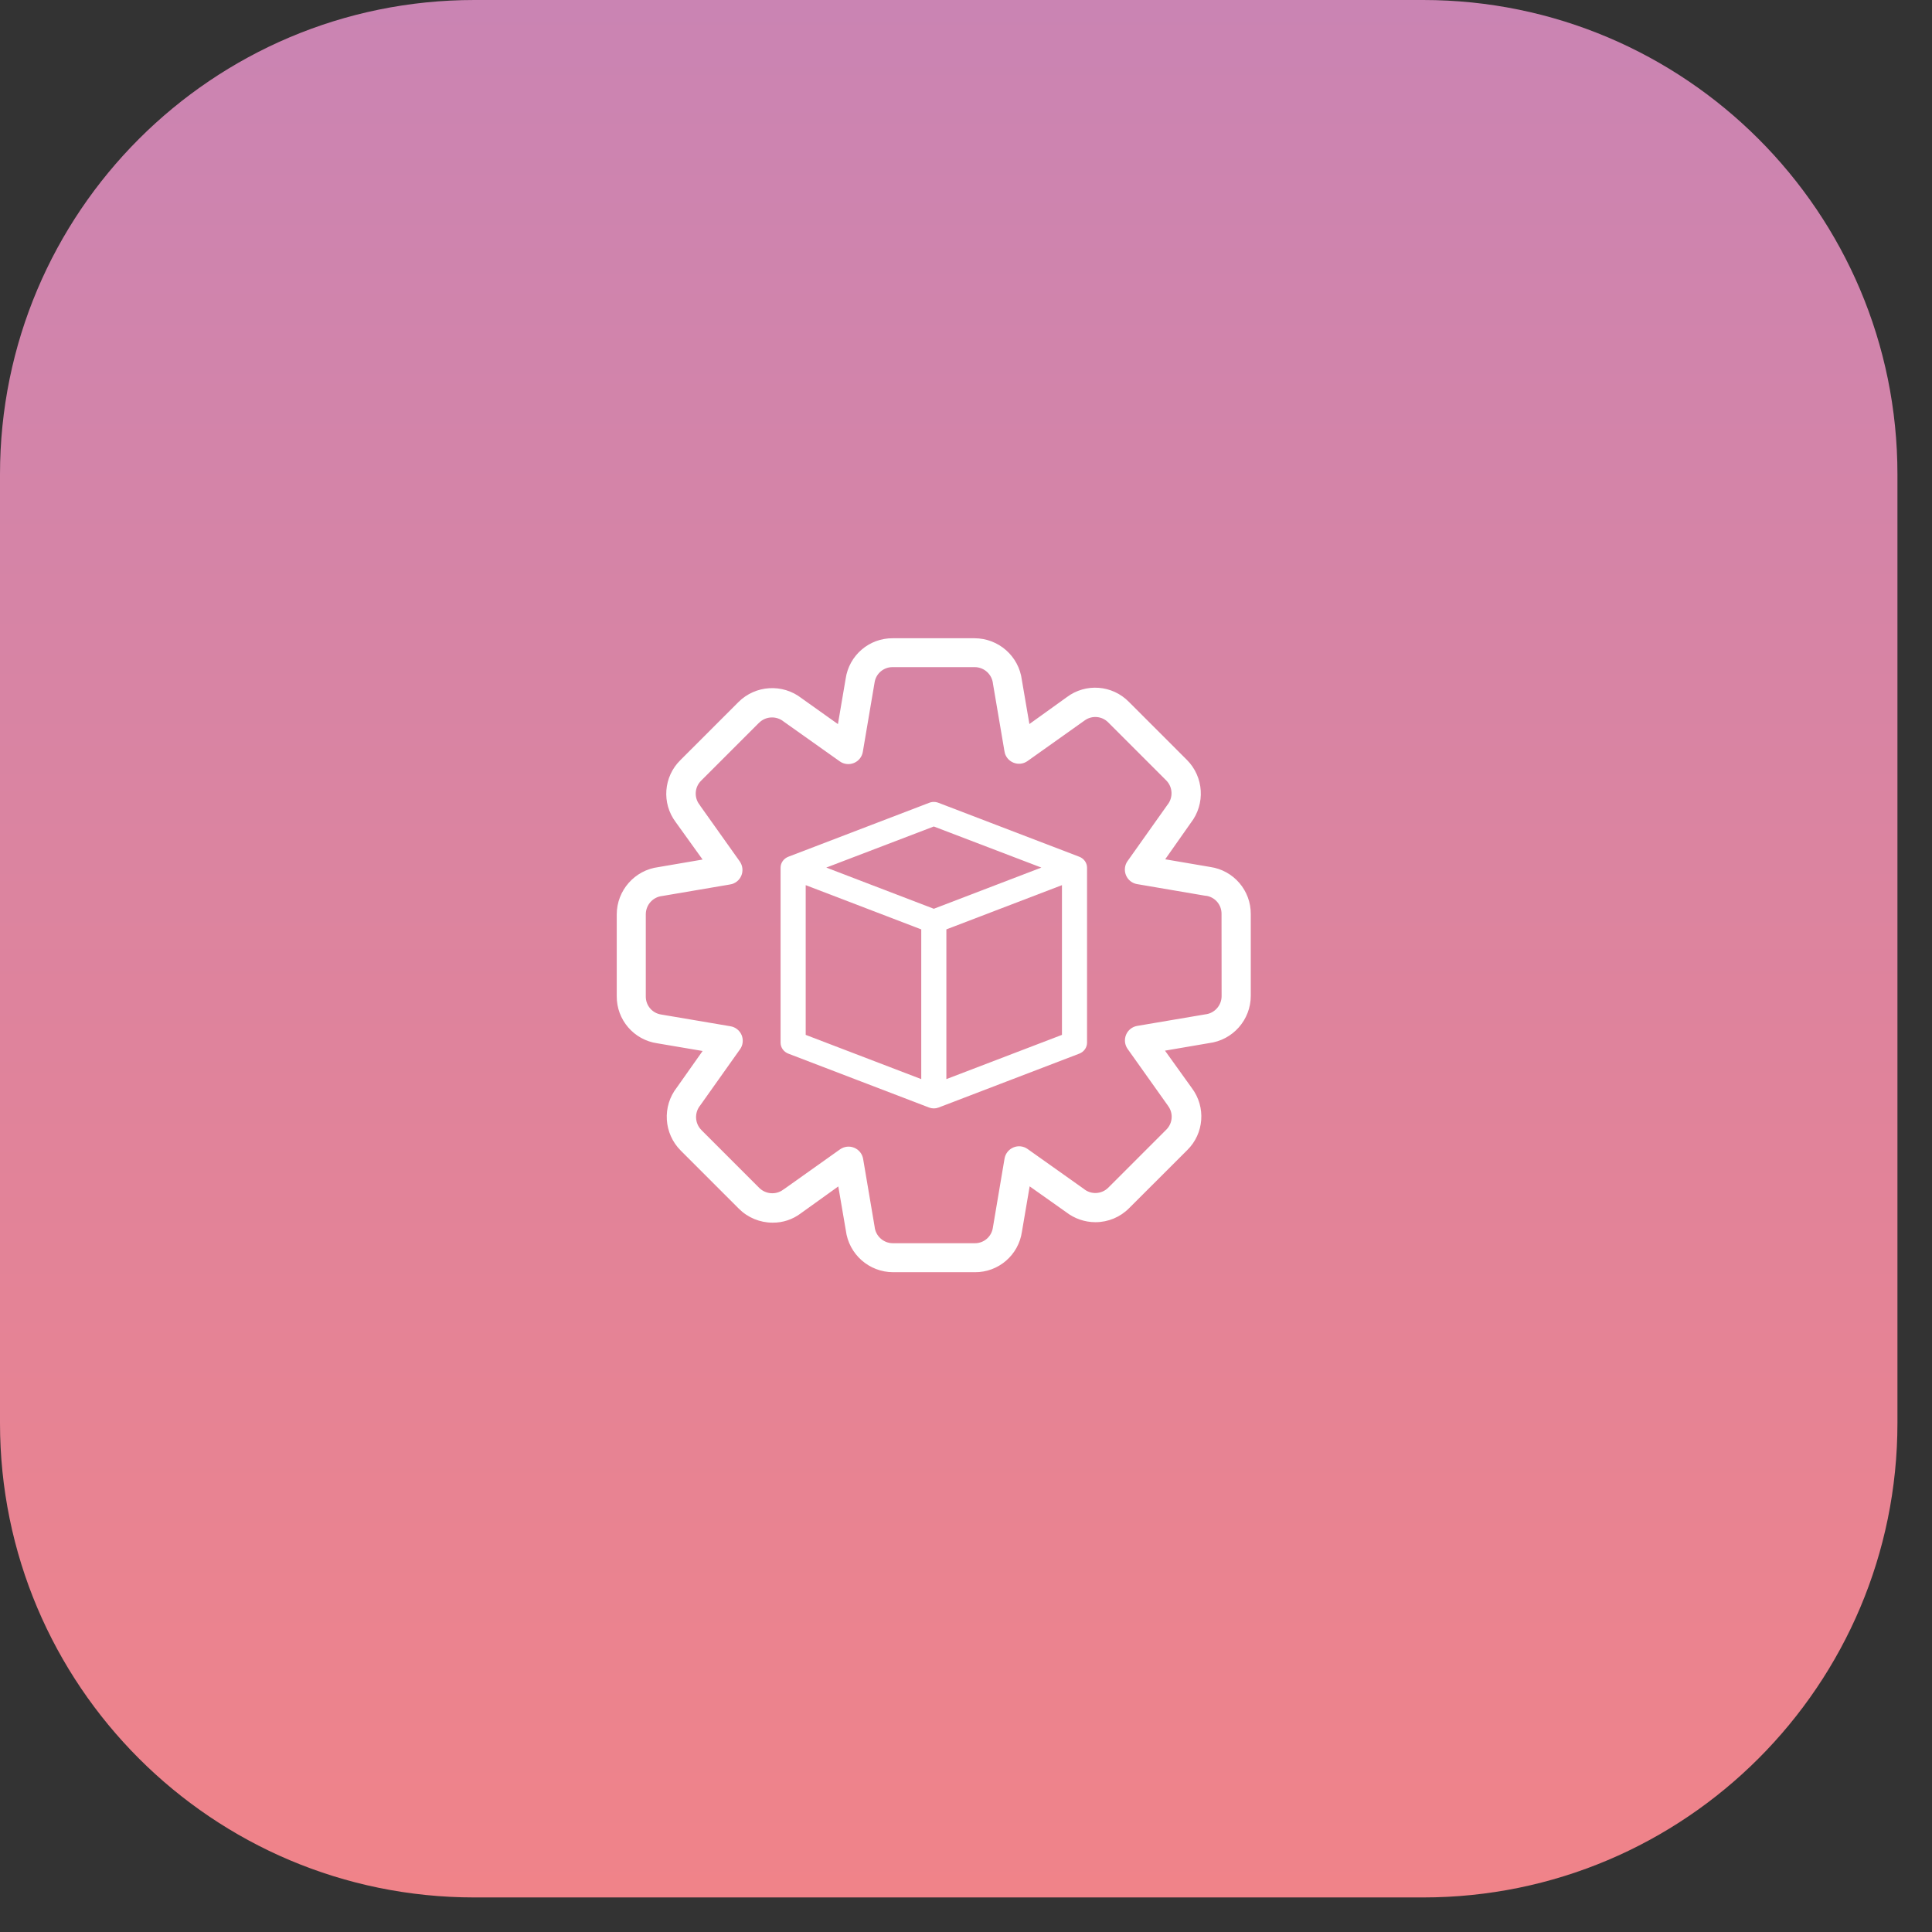 <svg width="53" height="53" viewBox="0 0 53 53" fill="none" xmlns="http://www.w3.org/2000/svg">
<rect x="0" y="0" width="53" height="53" fill="#333333" stroke="none"/>
<g clip-path="url(#clip0_2382_2346)">
<g clip-path="url(#clip1_2382_2346)">
<path d="M39.039 0H13.013C5.826 0 0 5.826 0 13.013V39.039C0 46.226 5.826 52.052 13.013 52.052H39.039C46.226 52.052 52.052 46.226 52.052 39.039V13.013C52.052 5.826 46.226 0 39.039 0Z" fill="url(#paint0_linear_2382_2346)"/>
<g clip-path="url(#clip2_2382_2346)">
<g clip-path="url(#clip3_2382_2346)">
<path d="M33.196 23.807L31.923 23.59L32.647 22.56C33.045 22.049 33 21.32 32.542 20.862L30.95 19.27C30.503 18.815 29.789 18.761 29.28 19.144L28.222 19.904L28.009 18.66C27.929 18.016 27.382 17.534 26.734 17.533H24.491C23.855 17.527 23.312 17.995 23.222 18.625L23.004 19.906L21.973 19.172C21.461 18.774 20.733 18.819 20.274 19.277L18.682 20.869C18.227 21.316 18.173 22.03 18.556 22.539L19.316 23.597L18.07 23.81C17.427 23.891 16.944 24.437 16.943 25.085V27.328C16.938 27.965 17.405 28.507 18.036 28.597L19.316 28.814L18.587 29.847C18.187 30.358 18.233 31.087 18.691 31.546L20.283 33.138C20.524 33.381 20.852 33.517 21.195 33.517C21.469 33.52 21.736 33.431 21.955 33.265L23.014 32.505L23.227 33.75V33.749C23.307 34.393 23.853 34.875 24.501 34.876H26.742C27.379 34.882 27.921 34.414 28.011 33.783L28.229 32.503L29.261 33.233C29.487 33.408 29.765 33.504 30.051 33.504C30.393 33.504 30.72 33.368 30.96 33.124L32.552 31.534C33.006 31.088 33.06 30.374 32.677 29.864L31.917 28.805L33.162 28.592C33.804 28.512 34.288 27.966 34.288 27.318V25.077C34.293 24.441 33.827 23.898 33.196 23.807ZM33.536 27.329C33.534 27.599 33.328 27.825 33.059 27.852L31.201 28.167C31.072 28.189 30.963 28.275 30.913 28.396C30.863 28.517 30.878 28.655 30.954 28.762L32.066 30.327V30.328C32.218 30.535 32.195 30.824 32.012 31.006L30.42 32.598C30.228 32.79 29.921 32.804 29.713 32.63L28.176 31.54C28.07 31.464 27.931 31.448 27.811 31.499C27.69 31.549 27.603 31.658 27.581 31.787L27.26 33.687C27.221 33.943 27 34.131 26.742 34.129H24.491C24.221 34.127 23.996 33.921 23.969 33.653L23.654 31.794H23.654C23.632 31.666 23.545 31.557 23.424 31.508C23.303 31.458 23.166 31.474 23.059 31.549L21.494 32.661V32.66C21.285 32.809 20.999 32.786 20.815 32.608L19.223 31.016V31.015C19.033 30.823 19.02 30.518 19.191 30.308L20.281 28.771H20.282C20.358 28.664 20.372 28.526 20.323 28.405C20.272 28.285 20.164 28.198 20.035 28.177L18.135 27.855C17.879 27.817 17.69 27.596 17.692 27.337V25.077C17.695 24.807 17.899 24.582 18.169 24.555L20.027 24.239L20.026 24.24C20.156 24.218 20.265 24.132 20.315 24.011C20.365 23.89 20.349 23.752 20.274 23.645L19.162 22.08H19.163C19.01 21.872 19.032 21.583 19.215 21.401L20.807 19.809H20.808C21.001 19.619 21.305 19.606 21.515 19.777L23.052 20.867V20.868C23.159 20.943 23.297 20.958 23.418 20.908C23.538 20.858 23.625 20.75 23.646 20.62L23.968 18.721C24.006 18.464 24.227 18.276 24.486 18.277H26.742C27.012 18.28 27.237 18.485 27.264 18.755L27.58 20.613L27.579 20.612C27.601 20.741 27.688 20.85 27.809 20.899C27.93 20.949 28.067 20.934 28.174 20.858L29.739 19.746C29.947 19.593 30.236 19.616 30.418 19.8L32.01 21.392C32.2 21.584 32.213 21.889 32.042 22.098L30.952 23.635H30.951C30.876 23.742 30.861 23.88 30.911 24.001C30.961 24.122 31.07 24.209 31.199 24.23L33.074 24.55H33.091C33.347 24.588 33.536 24.809 33.534 25.068L33.536 27.329Z" fill="white" stroke="white" stroke-width="0.048"/>
<path d="M25.583 22.048C25.556 22.051 25.531 22.058 25.506 22.068L21.646 23.546C21.534 23.588 21.461 23.69 21.461 23.803V28.607C21.462 28.719 21.535 28.819 21.646 28.861L25.506 30.339C25.577 30.366 25.657 30.366 25.729 30.339L29.588 28.861C29.699 28.819 29.772 28.719 29.773 28.607V23.803C29.773 23.69 29.7 23.588 29.588 23.546L25.729 22.068C25.683 22.05 25.633 22.043 25.583 22.048ZM25.617 22.622L28.7 23.8L25.617 24.981L22.534 23.8L25.617 22.622ZM22.055 24.213L25.32 25.463V29.672L22.055 28.422V24.213ZM29.18 24.213V28.422L25.914 29.672V25.463L29.18 24.213Z" fill="white" stroke="white" stroke-width="0.095"/>
</g>
</g>
</g>
</g>
<defs>
<linearGradient id="paint0_linear_2382_2346" x1="26.026" y1="0" x2="26.026" y2="52.052" gradientUnits="userSpaceOnUse">
<stop stop-color="#CA84B3"/>
<stop offset="1" stop-color="#F08389"/>
</linearGradient>
<clipPath id="clip0_2382_2346">
<rect width="52.052" height="52.052" fill="white"/>
</clipPath>
<clipPath id="clip1_2382_2346">
<rect width="52.052" height="52.052" fill="white"/>
</clipPath>
<clipPath id="clip2_2382_2346">
<rect width="19" height="19" fill="white" transform="translate(16.117 16.703)"/>
</clipPath>
<clipPath id="clip3_2382_2346">
<rect width="19" height="19" fill="white" transform="translate(16.117 16.703)"/>
</clipPath>
</defs>
</svg>
